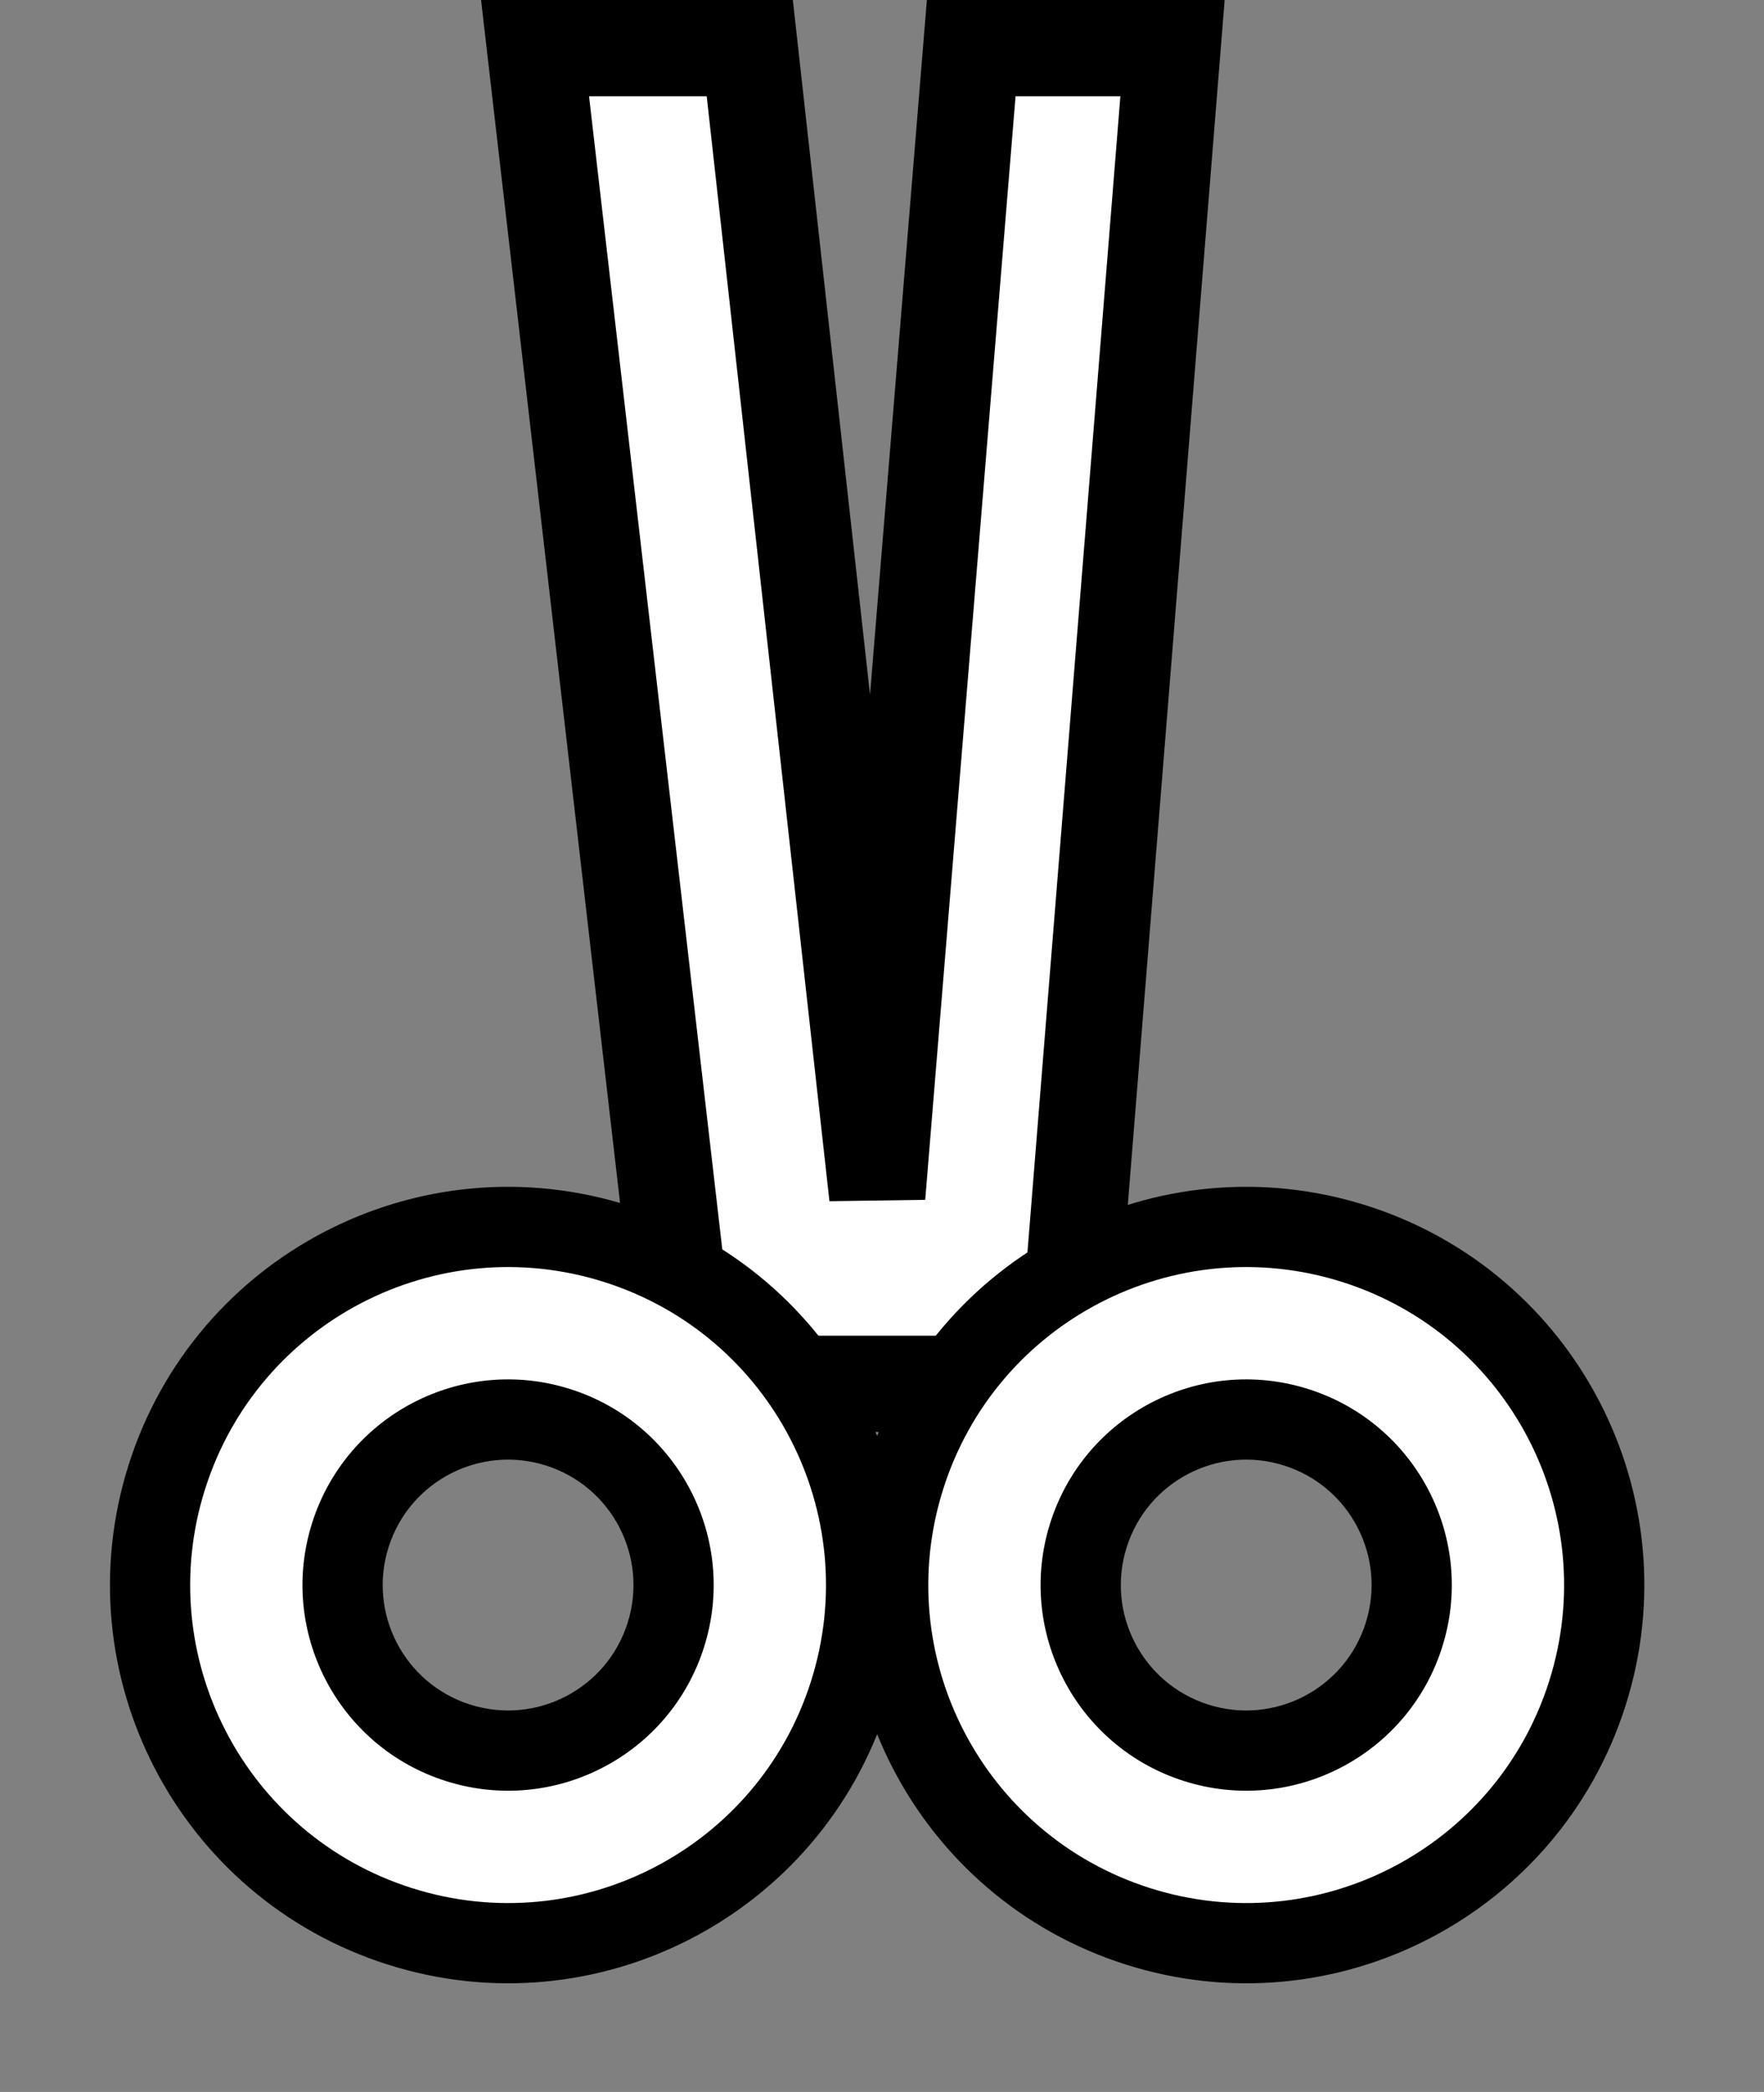 <svg width="97" height="115" viewBox="0 0 97 115" fill="none" xmlns="http://www.w3.org/2000/svg">
<rect x="0" y="0" width="97" height="115" fill="#808080" stroke="none"/>
<path d="M64.431 2.434L58.336 75.978L47.304 75.064L53.399 1.52L64.431 2.434Z" fill="black"/>
<path fill-rule="evenodd" clip-rule="evenodd" d="M57.53 75.026L63.479 3.24L54.206 2.471L48.256 74.258L57.53 75.026ZM64.431 2.434L53.399 1.52L47.304 75.064L58.336 75.978L64.431 2.434Z" fill="black"/>
<path d="M29.797 2.896L38.064 76.228L49.064 74.988L40.797 1.656L29.797 2.896Z" fill="black"/>
<path d="M37.909 76.073L29.422 2.646H41.23L48.24 65.742L53.406 2.646H64.476L58.572 76.073H37.909Z" fill="white"/>
<path fill-rule="evenodd" clip-rule="evenodd" d="M26.453 0H43.597L47.841 38.191L50.968 0H67.342L61.013 78.719H35.551L26.453 0ZM32.391 5.292L40.266 73.427H56.13L61.608 5.292H55.844L50.877 65.958L45.61 66.034L38.861 5.292H32.391Z" fill="black"/>
<path fill-rule="evenodd" clip-rule="evenodd" d="M61.958 85.047C60.804 88.676 62.811 92.552 66.44 93.705C70.068 94.858 73.944 92.852 75.097 89.223C76.251 85.595 74.244 81.719 70.615 80.565C66.987 79.412 63.111 81.419 61.958 85.047ZM61.899 107.994C50.379 104.333 44.008 92.026 47.669 80.506C51.33 68.986 63.636 62.615 75.157 66.276C86.677 69.938 93.047 82.244 89.386 93.764C85.725 105.284 73.419 111.655 61.899 107.994Z" fill="black"/>
<path fill-rule="evenodd" clip-rule="evenodd" d="M21.369 85.047C20.216 88.676 22.223 92.552 25.851 93.705C29.48 94.858 33.356 92.852 34.509 89.223C35.662 85.595 33.655 81.719 30.027 80.565C26.398 79.412 22.522 81.419 21.369 85.047ZM21.31 107.994C9.79 104.333 3.419 92.026 7.08 80.506C10.741 68.986 23.048 62.615 34.568 66.276C46.088 69.938 52.459 82.244 48.798 93.764C45.137 105.284 32.83 111.655 21.31 107.994Z" fill="black"/>
<path fill-rule="evenodd" clip-rule="evenodd" d="M57.754 83.712C55.864 89.661 59.154 96.017 65.103 97.908C71.053 99.799 77.409 96.508 79.299 90.559C81.19 84.609 77.9 78.254 71.95 76.363C66.001 74.472 59.645 77.762 57.754 83.712ZM63.233 103.792C54.034 100.868 48.947 91.041 51.871 81.842C54.794 72.643 64.621 67.556 73.82 70.479C83.019 73.403 88.106 83.23 85.183 92.429C82.26 101.628 72.432 106.715 63.233 103.792Z" fill="white"/>
<path fill-rule="evenodd" clip-rule="evenodd" d="M17.166 83.712C15.275 89.661 18.566 96.017 24.515 97.908C30.465 99.799 36.821 96.508 38.711 90.559C40.602 84.609 37.312 78.254 31.362 76.363C25.413 74.472 19.057 77.762 17.166 83.712ZM22.645 103.792C13.446 100.868 8.359 91.041 11.283 81.842C14.206 72.643 24.033 67.556 33.232 70.479C42.431 73.403 47.518 83.23 44.595 92.429C41.672 101.628 31.844 106.715 22.645 103.792Z" fill="white"/>
</svg>
